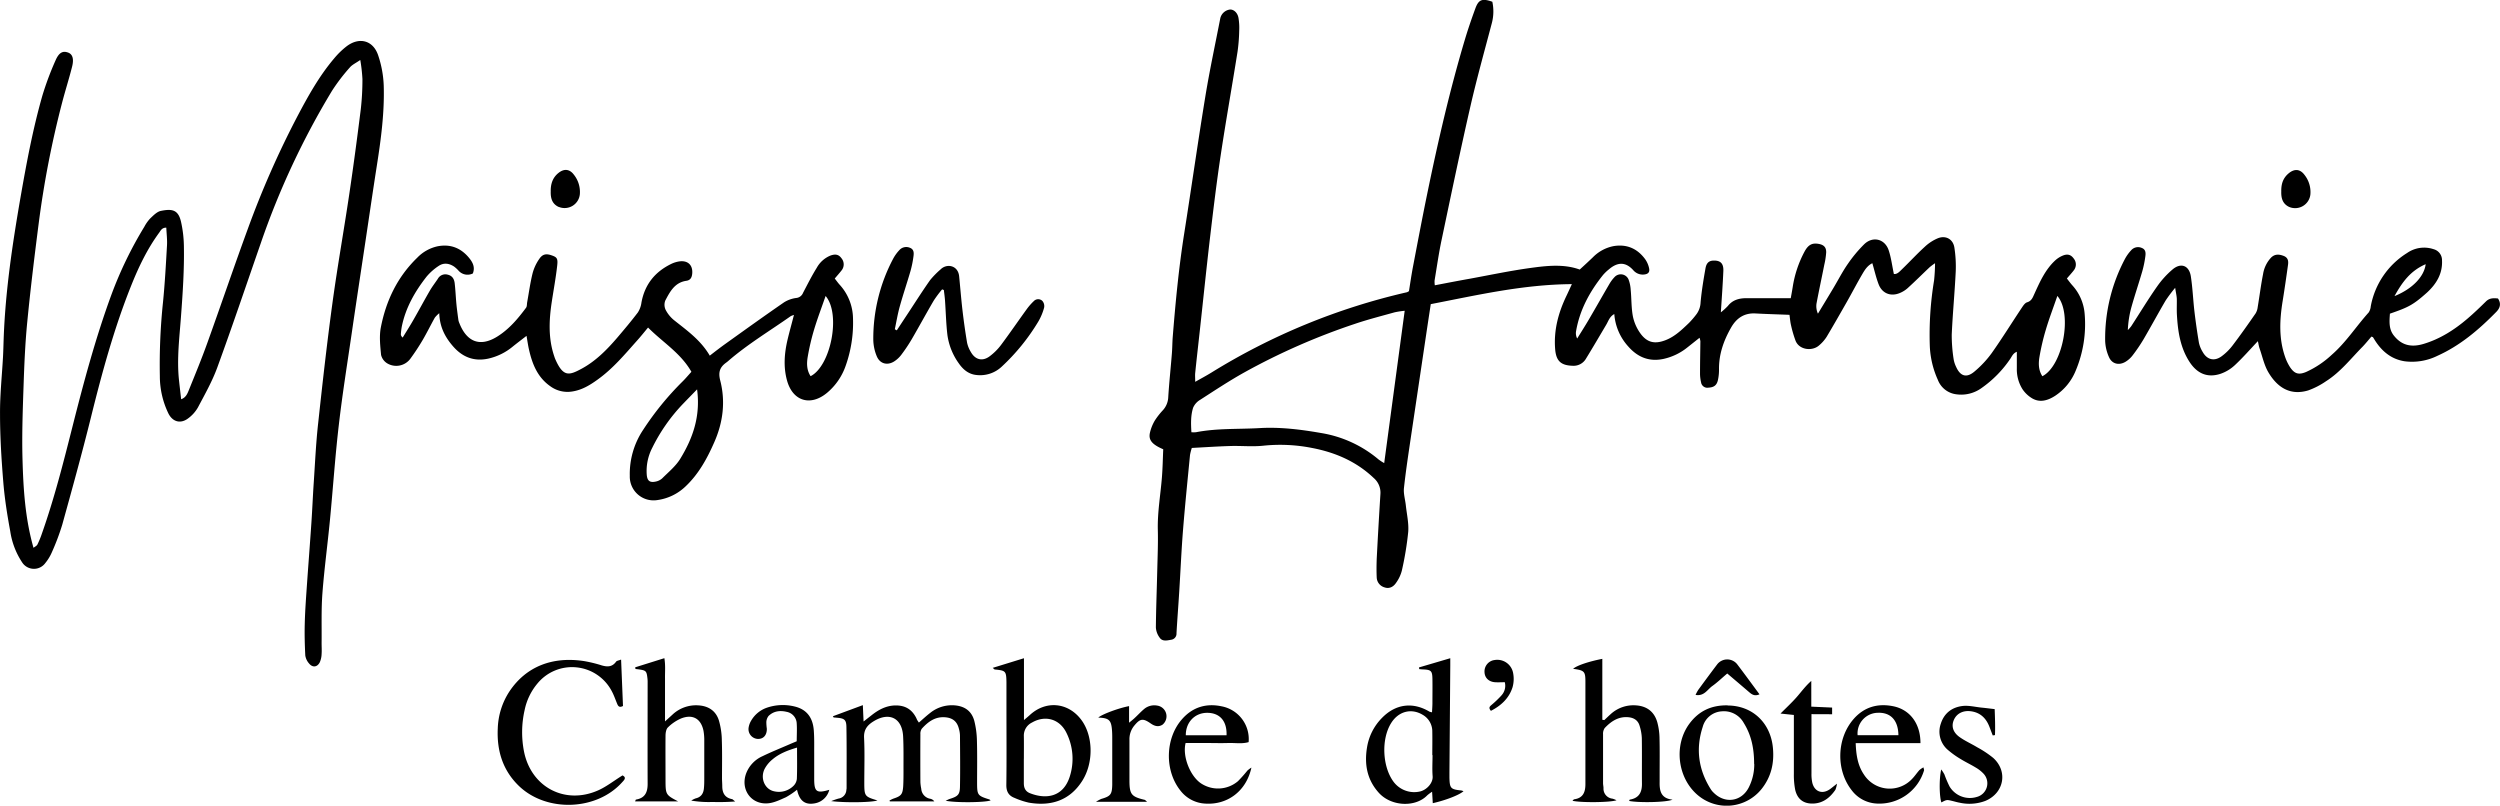 <svg xmlns="http://www.w3.org/2000/svg" viewBox="0 0 1124.82 362.48"><path d="M895.47,371.17a29.24,29.24,0,0,0,3.15-2.86c2.16-2.75,5.11-3.51,8.39-3.51h19.91c.26-1.48.59-3.18.86-4.89a49.83,49.83,0,0,1,5.34-16.07c1.69-3.12,3.47-4,6.41-3.46,2.28.43,3.39,1.52,3.33,3.85a34.4,34.4,0,0,1-.86,5.58c-1.15,5.8-2.4,11.58-3.49,17.39a8.16,8.16,0,0,0,.64,4.57c2.31-3.83,4.64-7.65,6.93-11.49,2.2-3.68,4.16-7.53,6.59-11a60.8,60.8,0,0,1,7.24-8.69c3.9-3.85,9.4-2.49,11.1,2.74,1.09,3.32,1.52,6.85,2.3,10.58,1.47.23,2.59-1.09,3.69-2.16,3.45-3.32,6.69-6.86,10.23-10.08a19.65,19.65,0,0,1,5.93-3.85c3.55-1.38,6.8.45,7.38,4.21a55.22,55.22,0,0,1,.6,10.9c-.46,9.42-1.37,18.82-1.79,28.25a70.19,70.19,0,0,0,.83,10.9,12.2,12.2,0,0,0,1.13,3.59c1.9,4.3,4.74,5.16,8.32,2.09a46.17,46.17,0,0,0,7.72-8.27c4.66-6.58,8.91-13.46,13.39-20.18.67-1,1.49-2.34,2.51-2.65,2.06-.62,2.56-2.22,3.28-3.79,2.46-5.4,4.87-10.85,9.31-15a11.52,11.52,0,0,1,3.43-2.21c2.23-.93,3.76-.4,5,1.35a4.21,4.21,0,0,1,0,5.26c-.91,1.19-1.93,2.29-3.11,3.67.86,1.1,1.57,2.09,2.38,3a21.61,21.61,0,0,1,5.62,13,53.94,53.94,0,0,1-4.06,25.54,24.55,24.55,0,0,1-9.25,11.26c-3.33,2.15-7,3.27-10.65.92a13.51,13.51,0,0,1-4-3.89,16.74,16.74,0,0,1-2.56-9.36c0-2.38,0-4.76,0-7.5-1.72.69-2.19,2.05-2.91,3.11a50.68,50.68,0,0,1-12.91,13.17,15.62,15.62,0,0,1-11.46,2.85,10.21,10.21,0,0,1-8.25-6.47,41,41,0,0,1-3.63-15.36,149.64,149.64,0,0,1,1.92-29.36,74.92,74.92,0,0,0,.44-7.78,27.08,27.08,0,0,0-2.39,1.77c-3.3,3.12-6.52,6.34-9.88,9.39a12.29,12.29,0,0,1-3.83,2.35c-4,1.55-7.72,0-9.27-4-1.16-3-1.86-6.18-2.84-9.51-2.12,1-3.34,2.9-4.45,4.79-2.43,4.14-4.63,8.4-7,12.57-3,5.27-6,10.54-9.09,15.72a17.25,17.25,0,0,1-3.49,3.95c-3,2.63-8.91,2.06-10.55-2.24a53.51,53.51,0,0,1-2-6.84c-.37-1.56-.48-3.17-.7-4.73-5.28-.21-10.3-.35-15.31-.62s-8.54,2.07-11,6.42c-3.31,5.81-5.46,11.88-5.4,18.65a21.55,21.55,0,0,1-.48,4.88c-.54,2.45-1.88,3.31-4.3,3.44a2.83,2.83,0,0,1-3.29-2.41,17.48,17.48,0,0,1-.47-3.73c0-4.92.11-9.83.16-14.75a7.89,7.89,0,0,0-.38-1.56l-5.4,4.29a26,26,0,0,1-10.8,5.22c-6.46,1.39-11.65-.77-15.86-5.58a24.27,24.27,0,0,1-6.29-14.6c-2.15,1.16-2.66,3.18-3.63,4.8-3,5.07-6,10.21-9.1,15.25a6.44,6.44,0,0,1-6,3.22c-5.36-.16-7.47-2.19-7.89-7.55-.67-8.57,1.5-16.5,5.19-24.12.69-1.43,1.33-2.89,2.34-5.06-22,.15-42.58,4.95-63.49,9-.76,5-1.5,9.87-2.22,14.71q-3.31,22.23-6.62,44.45c-1.15,7.85-2.37,15.69-3.22,23.57-.27,2.54.56,5.19.84,7.79.43,4,1.38,8,1.08,11.94a142.33,142.33,0,0,1-2.88,17.47,16.33,16.33,0,0,1-2.56,5.42c-1.39,2.11-3.32,2.75-5.21,2.09a4.82,4.82,0,0,1-3.53-4.48c-.13-2.77-.09-5.55,0-8.32q.75-14.53,1.66-29.05a8.68,8.68,0,0,0-3-7.36c-7.87-7.49-17.39-11.55-27.85-13.54a73.71,73.71,0,0,0-21.8-1c-4.87.52-9.85,0-14.77.14-5.78.17-11.55.56-17.43.87a24.29,24.29,0,0,0-.81,3.17c-1.09,11.28-2.25,22.54-3.15,33.83-.73,9.16-1.12,18.35-1.69,27.53-.39,6.28-.88,12.55-1.24,18.83a2.76,2.76,0,0,1-2.38,2.94c-1.83.32-4,.91-5.24-1a8.55,8.55,0,0,1-1.66-4.48c.08-8.7.43-17.39.63-26.09.15-5.93.4-11.87.25-17.8-.2-8,1.21-15.8,1.84-23.7.34-4.26.41-8.53.59-12.63-5-2.14-6.69-4.15-6-7.35a19.13,19.13,0,0,1,2.21-5.57,33.17,33.17,0,0,1,3.73-4.75,9.25,9.25,0,0,0,2.32-5.82c.41-6.52,1.11-13,1.63-19.55.21-2.51.19-5,.39-7.54,1.24-15.56,2.72-31.09,5.16-46.52,3.24-20.52,6.14-41.09,9.5-61.59,1.93-11.81,4.46-23.52,6.74-35.26a5.13,5.13,0,0,1,4.46-3.91c1.63,0,3.27,1.42,3.71,3.73a27.33,27.33,0,0,1,.33,5.93A77.66,77.66,0,0,1,678,254c-2.47,15.54-5.23,31-7.58,46.6-1.82,12.07-3.28,24.19-4.71,36.32-1.69,14.37-3.16,28.76-4.74,43.15-.67,6.12-1.38,12.24-2,18.37-.12,1.11,0,2.24,0,4,2.69-1.53,5-2.75,7.18-4.1a290.35,290.35,0,0,1,88.13-36.22,7.28,7.28,0,0,0,.86-.48c.56-3.43,1.09-7.25,1.82-11.05,2.15-11.25,4.28-22.52,6.6-33.74,4.75-23,10-45.8,16.71-68.29,1.4-4.71,3-9.36,4.7-14,1.49-4.15,3.09-4.76,7.68-3.13a20.53,20.53,0,0,1-.22,9.6c-3.3,12.55-6.81,25.06-9.7,37.71-4.55,19.9-8.71,39.88-12.91,59.86-1.27,6-2.13,12.15-3.15,18.23a11.64,11.64,0,0,0,.1,2.17c5.51-1.05,10.77-2.08,16-3,8.92-1.64,17.8-3.52,26.78-4.76,7.58-1.05,15.3-1.92,22.42.68,2.19-2,4.13-3.79,6-5.59a17.77,17.77,0,0,1,9.2-4.95c5.93-1,10.68,1.06,14.21,5.83a10.92,10.92,0,0,1,1.8,4.11c.42,1.86-.52,2.72-2.46,2.85a5.58,5.58,0,0,1-4.69-2c-3.2-3.52-6.75-3.92-10.94-.33a19.92,19.92,0,0,0-2.72,2.63c-6,7.52-10.46,15.75-12.07,25.34a5.2,5.2,0,0,0,.53,3.14c1.76-2.86,3.57-5.68,5.26-8.57,3.13-5.34,6.16-10.72,9.28-16.06a16.71,16.71,0,0,1,2.26-3,3.79,3.79,0,0,1,6.28,1,15.79,15.79,0,0,1,1,4.75c.38,4,.25,8.1,1,12a20.05,20.05,0,0,0,3.52,7.8c3,4,6.46,4.63,11.11,2.84,4.24-1.63,7.41-4.73,10.6-7.78a40.79,40.79,0,0,0,3.21-3.72,9.5,9.5,0,0,0,2-5.51c.46-5.12,1.3-10.22,2.2-15.29.3-1.69,1-3.37,3.34-3.51,3.32-.2,4.88,1.2,4.7,4.75C896.34,358.49,895.91,364.38,895.47,371.17ZM744,439c3.08-22.92,6.12-45.5,9.22-68.53a38.4,38.4,0,0,0-4.52.69c-5.94,1.66-11.94,3.19-17.78,5.16a295.62,295.62,0,0,0-49.82,21.86c-6.82,3.8-13.35,8.13-19.92,12.36a7.64,7.64,0,0,0-3.16,3.57c-1.09,3.47-1,7.14-.76,11a12.44,12.44,0,0,0,2.06,0c9.46-1.84,19.07-1.31,28.61-1.86,9.34-.54,18.62.63,27.82,2.24a53.37,53.37,0,0,1,25.78,11.93A23.35,23.35,0,0,0,744,439Zm302.86-75.18c-1.85,5.36-3.68,10.15-5.14,15.05a101.9,101.9,0,0,0-2.91,12.43c-.48,2.9-.45,5.94,1.32,8.61C1049.23,395.31,1053.84,372,1046.9,363.82ZM284.28,266.19a118.17,118.17,0,0,1-.74,13.57c-1.59,12.74-3.28,25.46-5.17,38.15-2.44,16.44-5.37,32.81-7.61,49.27-2.43,17.82-4.43,35.71-6.37,53.6-1,8.88-1.41,17.81-2,26.72-.41,6-.65,12.07-1.06,18.11-.62,9.28-1.35,18.57-2,27.86-.4,5.9-.86,11.81-1,17.72-.14,4.76,0,9.53.23,14.29a7,7,0,0,0,1.7,3.67c1.61,2,3.75,1.68,4.86-.59a10.1,10.1,0,0,0,.79-3.64c.12-1.64,0-3.29,0-4.93.09-7.45-.19-14.92.36-22.34.83-11,2.33-22,3.39-33,1.38-14.28,2.33-28.6,4-42.85,1.57-13.62,3.75-27.17,5.73-40.75,2.07-14.2,4.23-28.39,6.36-42.58,1.66-11.08,3.27-22.16,5-33.23,1.89-12,3.48-24,3.11-36.07a47.83,47.83,0,0,0-2.51-13.66c-2.28-6.76-8.52-8.37-14.24-4a36.15,36.15,0,0,0-5.66,5.54c-6.64,7.85-11.59,16.76-16.38,25.83a413,413,0,0,0-22.4,50.85c-6.25,17.05-12.07,34.25-18.22,51.33-2.51,7-5.35,13.88-8.14,20.77-.71,1.75-1.39,3.7-3.6,4.44-.35-3.12-.69-6-1-8.87-.95-9.35.21-18.65.9-27.94.81-10.82,1.55-21.62,1.33-32.47a53.31,53.31,0,0,0-1.26-10.46c-1.25-5.61-4.07-6-9.1-5-1.78.37-3.39,2.08-4.83,3.44a17.54,17.54,0,0,0-2.61,3.71,175.87,175.87,0,0,0-14.82,30.6c-7.13,19.44-12.47,39.42-17.54,59.47-4.08,16.13-8.17,32.26-13.73,48a39.08,39.08,0,0,1-2,4.87c-.31.61-1.12,1-1.77,1.49-3.78-13.28-4.57-26.51-4.94-39.71-.31-10.84.08-21.7.45-32.54.33-9.81.73-19.65,1.69-29.41,1.45-14.9,3.28-29.77,5.18-44.61A436.51,436.51,0,0,1,149.11,277c1.42-5.48,3.16-10.89,4.54-16.38.9-3.59.16-5.58-1.76-6.31-2.37-.9-4.14-.1-5.71,3.55a134.27,134.27,0,0,0-5.94,15.92c-4.18,14.67-7,29.66-9.63,44.68-3.73,21.47-7,43-7.76,64.81-.09,2.65-.15,5.3-.29,7.94-.47,8.55-1.39,17.1-1.34,25.64,0,10.32.65,20.65,1.49,30.94.61,7.39,1.79,14.75,3.13,22a34.41,34.41,0,0,0,5.41,14,6.32,6.32,0,0,0,10.34.19,20.28,20.28,0,0,0,2.94-4.83,105.08,105.08,0,0,0,4.67-12.38c4.44-16,8.88-32.06,12.89-48.19,5-20.21,10.46-40.28,18.22-59.63,3.34-8.32,7.21-16.4,12.56-23.68.7-1,1.22-2.2,3.16-2.21.12,2.73.46,5.34.32,7.93-.49,8.54-.95,17.1-1.8,25.62a269.08,269.08,0,0,0-1.42,33.22A38.55,38.55,0,0,0,197,416.71c1.92,3.77,5.46,4.72,8.82,2.2a15.84,15.84,0,0,0,4.47-5c3.12-5.89,6.44-11.77,8.71-18,6.79-18.59,13.11-37.35,19.61-56.05a355.62,355.62,0,0,1,32-68.4,85.11,85.11,0,0,1,8-10.47c1.06-1.25,2.73-2,4.7-3.36A74.89,74.89,0,0,1,284.28,266.19Zm148,131.72c-4.83-8.48-12.93-13.26-19.49-19.9-1.73,2.07-3.21,3.94-4.8,5.71-5.62,6.3-11,12.8-18,17.78-3.38,2.44-6.91,4.58-11.17,5.26a13.09,13.09,0,0,1-10-2.33c-5.8-4.05-8.15-10.07-9.62-16.59-.41-1.8-.66-3.64-1.09-6.09-2.33,1.81-4.3,3.29-6.22,4.84A26.06,26.06,0,0,1,340.86,392c-6.44,1.39-11.64-.73-15.83-5.57-3.55-4.08-6-8.69-6.18-14.87a12.19,12.19,0,0,0-2,2c-1.85,3.3-3.51,6.71-5.43,10a100.12,100.12,0,0,1-5.61,8.52,7.89,7.89,0,0,1-10.45,2,6.12,6.12,0,0,1-2.7-3.78c-.38-4.09-.87-8.37-.1-12.33,2.33-12,7.44-22.72,16.36-31.36a18.07,18.07,0,0,1,9.1-5.14c5.9-1.17,10.7.79,14.4,5.4,1.51,1.89,2.62,4.06,1.53,6.81a5.38,5.38,0,0,1-6.44-1.28,13.71,13.71,0,0,0-1.95-1.79c-2.29-1.54-4.78-1.88-7.09-.25a25,25,0,0,0-5.34,4.75c-5.25,6.71-9.43,14-11.15,22.5a29.42,29.42,0,0,0-.41,3.38c0,.43.11.88.81,1.54,1.61-2.63,3.28-5.24,4.81-7.92,2.51-4.37,4.89-8.83,7.42-13.19,1.07-1.85,2.4-3.55,3.59-5.33a3.85,3.85,0,0,1,4.52-1.85c2.05.5,2.86,2,3.07,3.87.36,3.12.48,6.27.78,9.4.23,2.37.56,4.73.88,7.1a6.32,6.32,0,0,0,.45,1.44c3.19,8.12,9,11,17,6.05,5.35-3.32,9.33-8.05,13-13,.46-.62.35-1.67.51-2.52.78-4.34,1.37-8.72,2.43-13a20.57,20.57,0,0,1,3-6.44c1.52-2.24,3.15-2.47,5.65-1.58,2.19.77,2.78,1.31,2.44,4.39-.6,5.5-1.62,10.95-2.45,16.42-1.26,8.28-1.65,16.53,1.12,24.63.12.36.23.72.38,1.07,3.6,8.37,6.32,7.45,11.74,4.56,6.46-3.45,11.48-8.56,16.16-14,3.19-3.74,6.36-7.51,9.33-11.42a10.76,10.76,0,0,0,1.61-4.47c1.48-8.05,6-13.71,13.26-17.29a12.58,12.58,0,0,1,3.95-1.22c3.81-.45,6,1.83,5.62,5.61-.17,1.69-.83,2.88-2.63,3.14-5.23.75-7.39,4.92-9.49,8.91a5.28,5.28,0,0,0,.22,4.25,14.76,14.76,0,0,0,3.81,4.62c5.82,4.63,11.93,8.93,16,15.9,2.57-2,4.8-3.72,7.12-5.38,8.72-6.24,17.42-12.49,26.25-18.58a13.54,13.54,0,0,1,5.6-2,3.64,3.64,0,0,0,3-2.32c2-3.8,3.91-7.63,6.17-11.26a12.42,12.42,0,0,1,6.09-5.47c2.32-.85,3.79-.51,5,1.16a4.31,4.31,0,0,1,0,5.58c-.92,1.18-1.92,2.29-3,3.57.84,1.07,1.48,2,2.23,2.81A22.91,22.91,0,0,1,505,373.89a57.76,57.76,0,0,1-3.25,21.18,27.63,27.63,0,0,1-8.46,12.34c-7.47,6.18-15.48,3.7-18-5.67-1.66-6.1-1.16-12.25.28-18.34.84-3.54,1.82-7,2.86-11.06a8.65,8.65,0,0,0-1.45.55c-9.48,6.68-19.47,12.65-28.26,20.29-.28.25-.59.47-.9.7-2.81,2.06-3.5,4.32-2.55,8,2.42,9.42,1.26,18.77-2.67,27.69-3.21,7.32-7,14.29-12.89,19.87a22.74,22.74,0,0,1-12.7,6.19,10.7,10.7,0,0,1-12.44-10.88,35.77,35.77,0,0,1,6-20.7,132.19,132.19,0,0,1,17.64-21.67C429.62,401,430.9,399.46,432.31,397.91Zm2.54,7.94c-2.46,2.54-4.43,4.55-6.39,6.58a78.79,78.79,0,0,0-13.77,19.73,22.72,22.72,0,0,0-2.46,12.06c.22,2.71,1.32,3.65,3.95,3.11a6.14,6.14,0,0,0,3-1.46c2.83-2.83,6.08-5.47,8.13-8.82C432.89,427.88,436.46,418,434.85,405.85Zm57.84-42c-1.85,5.35-3.68,10.14-5.14,15a102.05,102.05,0,0,0-2.91,12.44c-.48,2.89-.46,5.93,1.32,8.6C495,395.29,499.64,372,492.69,363.83Zm703.84,7.93c-.26,3.56-.53,7,1.81,9.89,3.35,4.2,7.57,5.41,13.25,3.73,7.52-2.24,14-6.4,19.87-11.42,2.87-2.45,5.6-5.07,8.29-7.72,1.55-1.53,3.32-1.55,5.4-1.32,1.44,2.18,1.08,4.14-.73,6-7.84,8-16.23,15.16-26.54,19.8a25.82,25.82,0,0,1-14.71,2.45c-5.85-.9-10.09-4.32-13.24-9.2-.34-.52-.65-1.07-1-1.6,0-.08-.21-.1-.71-.32-1.28,1.46-2.58,3.1-4,4.58-5.3,5.37-10,11.46-16.46,15.53a34.68,34.68,0,0,1-8,4.12c-8.07,2.43-13.8-1.33-17.77-7.91-2-3.27-2.8-7.24-4.08-10.91-.36-1-.51-2.15-.79-3.34-3.53,3.73-6.76,7.43-10.33,10.77a18.19,18.19,0,0,1-6.34,3.87c-5.9,2-10.58,0-14-5.19-4.25-6.48-5.32-13.79-5.75-21.26-.14-2.4,0-4.8-.05-7.2-.06-1.32-.38-2.64-.74-5a67.59,67.59,0,0,0-4.31,5.75c-3.37,5.76-6.55,11.65-9.92,17.42a74.45,74.45,0,0,1-4.88,7.19,11.74,11.74,0,0,1-3.36,3c-2.94,1.67-6,.86-7.32-2.2a19.53,19.53,0,0,1-1.71-7.27,76.52,76.52,0,0,1,9-37.06,18.37,18.37,0,0,1,2.66-3.67,4.11,4.11,0,0,1,4.85-1.08c1.83.71,1.77,2.37,1.56,3.86a47.13,47.13,0,0,1-1.37,6.64c-1.58,5.44-3.41,10.82-4.93,16.28a45.78,45.78,0,0,0-1.57,10.16,16.1,16.1,0,0,0,1.55-1.77c3.85-5.92,7.52-12,11.56-17.76a40.53,40.53,0,0,1,7.06-7.79c3.75-3.15,7.43-1.71,8.18,3.15.78,5.08,1,10.26,1.57,15.37.57,4.86,1.26,9.72,2.08,14.54a13.15,13.15,0,0,0,1.72,4.17c1.93,3.4,5.09,4.24,8.31,2a24.22,24.22,0,0,0,5.11-5c3.58-4.71,7-9.57,10.37-14.44a7,7,0,0,0,.92-2.78c.83-5,1.45-10,2.42-14.89a14,14,0,0,1,3.59-7.39c1.7-1.7,3.57-1.56,5.59-.81s2.29,2.26,2.05,4c-.76,5.48-1.55,10.95-2.43,16.41-1.36,8.42-1.75,16.78,1.09,25a21.24,21.24,0,0,0,2.29,4.75c2,2.94,3.83,3.47,7.13,2.11a42.53,42.53,0,0,0,11.58-7.74c6.43-5.6,11-12.82,16.63-19.06a5.92,5.92,0,0,0,.93-2.75,35.87,35.87,0,0,1,16.35-24,13.37,13.37,0,0,1,11.93-1.71,5.09,5.09,0,0,1,3.78,5.05c.3,6.09-2.67,10.74-6.86,14.56C1206.86,367.92,1204.68,368.94,1196.53,371.76Zm16.06-22.26c-6.77,2.92-10.5,8-14,14.35C1206.52,360.67,1211.93,355.12,1212.59,349.5ZM523.81,378.78c.73-3.42,1.29-6.89,2.23-10.25,1.48-5.34,3.28-10.6,4.82-15.92a47.07,47.07,0,0,0,1.35-6.64c.21-1.49.25-3.14-1.59-3.84a4.15,4.15,0,0,0-4.84,1.13,17.93,17.93,0,0,0-2.65,3.67,76.73,76.73,0,0,0-9,36.69,20.2,20.2,0,0,0,1.56,7.3c1.4,3.4,4.74,4.29,7.84,2.33a12.64,12.64,0,0,0,3.28-3.08,72.9,72.9,0,0,0,4.62-6.91c3.36-5.78,6.54-11.66,9.92-17.42a52.31,52.31,0,0,1,3.74-5l.79.29c.18,1.58.41,3.15.52,4.73.36,5.15.47,10.32,1.07,15.44a28.53,28.53,0,0,0,5.16,12.87c1.94,2.79,4.45,4.88,8,5.2a14.14,14.14,0,0,0,11.17-3.66,92.83,92.83,0,0,0,16.64-20.5A25.35,25.35,0,0,0,591,369a3.57,3.57,0,0,0-.83-3,2.7,2.7,0,0,0-3.8.1,26.13,26.13,0,0,0-3.22,3.67c-3.85,5.31-7.55,10.73-11.49,16a25.22,25.22,0,0,1-5.33,5.29c-3.2,2.28-6.35,1.4-8.28-2a13.46,13.46,0,0,1-1.71-4.17c-.82-4.83-1.5-9.68-2.07-14.54-.6-5.12-1-10.26-1.51-15.39-.5-5-5.58-5.88-8.34-3.12a39.36,39.36,0,0,0-4.74,4.84c-3.41,4.83-6.58,9.85-9.84,14.79q-2.58,3.9-5.14,7.81Zm10.08,175.83c-.19-.33-.3-.7-.46-1-2-3.93-5.14-5.68-9.51-5.57-4,.11-7.28,1.86-10.33,4.22l-3.83,3c-.13-2.83-.22-4.89-.33-7.36l-13.48,5c.26.39.31.55.38.56.49,0,1,.07,1.48.11,3.24.26,4.17.87,4.23,4.09.16,9.21.08,18.44.08,27.65a6.46,6.46,0,0,1-.11.75,4.09,4.09,0,0,1-3.53,3.88,28.74,28.74,0,0,0-3.29,1.15c6.77.81,18.5.56,20.8-.31-5.78-1.75-5.9-1.89-5.91-8.14,0-6.7.23-13.41-.1-20.09-.17-3.62,1.47-5.62,4.19-7.32,7.12-4.43,12.94-1.58,13.38,6.72.26,5,.15,10.1.17,15.16,0,2.39,0,4.8-.13,7.19-.24,3.75-.91,4.5-4.42,5.66a13.5,13.5,0,0,0-1.75.86l.16.4h20a2.85,2.85,0,0,0-1.87-1.2,4.88,4.88,0,0,1-4-4.46,20.36,20.36,0,0,1-.39-3q-.06-10.8,0-21.6a3.9,3.9,0,0,1,.63-2.45c2.78-3.07,5.95-5.49,10.46-5.15,3.37.25,5.38,1.84,6.21,5.08a12.16,12.16,0,0,1,.51,3c.05,7.7.15,15.41,0,23.11-.06,3.62-.93,4.38-4.52,5.52-.53.17-1,.43-1.94.83,4.47,1,18,.81,20.25-.14-.2-.15-.37-.37-.58-.43-5.27-1.66-5.49-1.93-5.51-7.39,0-6.31.11-12.63-.07-18.94a39.68,39.68,0,0,0-1.18-9c-1.19-4.44-4.32-6.63-8.84-7a15.56,15.56,0,0,0-11,3.39c-1.7,1.3-3.26,2.77-5.1,4.36C534.3,555.22,534.07,554.93,533.89,554.61ZM420.65,581.75c0-6.69-.06-13.39,0-20.08,0-1.29.26-3,1.09-3.77a19.43,19.43,0,0,1,5.9-4c5.25-2.08,9,.1,10.1,5.59a24.32,24.32,0,0,1,.34,4.52c0,5.55,0,11.11,0,16.67,0,1.52,0,3-.15,4.54-.19,2.35-1.21,4.06-3.71,4.63a9.89,9.89,0,0,0-2,1,46.91,46.91,0,0,0,9.58.62,97.28,97.28,0,0,0,10.2-.22c-.89-.67-1.13-1-1.42-1.06-3.16-.61-4.37-2.68-4.4-5.7,0-1.26-.12-2.53-.12-3.79,0-5.68.12-11.37-.08-17.05a33.43,33.43,0,0,0-1.34-8.92c-1.35-4.24-4.62-6.43-9.14-6.72a15.46,15.46,0,0,0-11.78,4.21l-3.3,3v-9.79c0-3.16,0-6.32,0-9.47-.05-3,.26-5.94-.29-9.19L407,530.88l.13.76c.57.07,1.13.12,1.7.21,3,.43,3.31.75,3.66,3.79a13,13,0,0,1,.11,1.52c0,15.41-.06,30.82,0,46.23,0,3.81-1.27,6.34-5.24,7-.13,0-.2.38-.41.83h19.38C420.79,588.31,420.67,588.16,420.65,581.75Zm-30.3,4.49c-14.89,6.61-30.07-1.39-33.34-17.3a45,45,0,0,1,.24-18.8,27,27,0,0,1,5.66-11.84,20.16,20.16,0,0,1,33.64,3.49c.94,1.77,1.58,3.7,2.36,5.56.44,1.06,1,1.76,2.6.94-.27-6.71-.55-13.57-.85-20.89-1.08.43-2,.5-2.29,1-1.73,2.36-3.91,2.35-6.42,1.62a60.66,60.66,0,0,0-7.71-1.9c-14.34-2.27-26.27,2.35-33.77,13.54a32.16,32.16,0,0,0-5.3,16.76c-.46,9.9,2.18,18.74,9.48,25.81,12.43,12,35,11.22,46.5-1.65.26-.28.52-.56.75-.85.94-1.19.2-1.79-.6-2.21C397.4,581.92,394.09,584.58,390.35,586.24Zm177.51-55.11,14.06-4.34v27.83c1.23-1.06,1.93-1.63,2.59-2.23,7.2-6.7,17.25-5.8,23.17,2.08,5.44,7.23,5.65,19.38.42,27.56-5.51,8.62-13.78,11.49-24,9.74a34.27,34.27,0,0,1-6.44-2.14c-2.65-1-3.72-2.91-3.67-5.89.15-10.85.06-21.71.05-32.56,0-4.55,0-9.09,0-13.64-.08-5-.37-5.21-5.28-5.68C568.59,531.84,568.42,531.58,567.86,531.13Zm14,40.9c0,3.66,0,7.32,0,11,0,2.13.73,3.69,2.75,4.49,6.95,2.75,14.89,2,17.92-7.49a26.21,26.21,0,0,0-1.43-19.53c-3-6.32-9.49-8.26-15.55-4.78a6.49,6.49,0,0,0-3.68,6.12C581.93,565.21,581.88,568.62,581.88,572Zm184,20c-.1-1.78-.19-3.27-.31-5.17a18.71,18.71,0,0,0-2.18,1.62c-5.19,5.43-16.12,5.15-21.82-1.17-5.35-5.94-6.52-12.93-5.26-20.49a24.33,24.33,0,0,1,6.8-13.26c6.11-6.21,13.8-7.19,21.29-2.72a5.36,5.36,0,0,0,1.13.28c.07-1.35.18-2.65.19-4,0-3.66.06-7.32,0-11s-.63-4.13-4.21-4.29c-.57,0-1.14-.08-1.71-.13l-.14-.76,14.09-4.15v3.37q-.19,24-.38,48.07c0,.76,0,1.52,0,2.28.12,4.83.56,5.3,5.33,5.78a5.22,5.22,0,0,1,1,.34C777.72,588.36,771.77,590.67,765.91,592Zm-.16-21.63h-.06c0-3.53.07-7.07,0-10.6a8.55,8.55,0,0,0-4.29-7.53c-5.16-3.13-11-1.6-14.31,3.84-4.41,7.19-3.87,19.48,1.16,26.26a11.61,11.61,0,0,0,12.11,4.33c3-.81,5.74-3.9,5.48-6.84C765.54,576.69,765.75,573.51,765.75,570.36Zm76.44-15.92V527.07c-6.31,1.25-11.46,3-13.15,4.49,5,.68,5.53,1.11,5.54,5.65,0,15.4,0,30.81,0,46.21,0,3.47-.94,6.26-5,6.84-.27,0-.5.4-.83.68,3.92.89,17,.77,19.82-.24a10.14,10.14,0,0,0-1.85-.73,4.49,4.49,0,0,1-4-4.71c0-.75-.2-1.5-.2-2.26,0-7.32,0-14.64,0-22a4.42,4.42,0,0,1,.76-2.81c2.86-3,6.14-5.25,10.61-4.85,2.52.23,4.36,1.41,5.07,3.85a21.09,21.09,0,0,1,1,5.55c.11,6.81,0,13.63.06,20.44.06,4-1.36,6.55-5.48,7.24-.12,0-.18.38-.27.59,4.28.87,16.82.65,19.52-.58-5.37-.58-5.89-4.12-5.81-8.05,0-1.14,0-2.27,0-3.41,0-5.43.08-10.86-.06-16.28a29.07,29.07,0,0,0-1-7.09c-1.41-4.94-4.94-7.42-10.06-7.62a15.11,15.11,0,0,0-10.78,3.85c-1,.9-2,1.86-3,2.8Zm56.3-6.42c11.09,0,19.42,7.66,20.46,19.14.63,6.81-.78,13-5.13,18.45a20.11,20.11,0,0,1-28.69,2.74c-9.19-7.77-10.9-22.56-3.7-32.22C885.57,550.58,891.12,547.88,898.49,548Zm12,26.31c0-7.41-1.4-13.23-4.69-18.5a10.18,10.18,0,0,0-9.85-5.18,9.44,9.44,0,0,0-8.59,7c-3.25,9.94-1.91,19.38,3.72,28.2a8,8,0,0,0,1.23,1.43c5.09,5.08,12.52,4,15.78-2.41A22.9,22.9,0,0,0,910.5,574.33ZM494.33,586a8.2,8.2,0,0,1-6.93,6.15c-4.65.72-6.67-2-7.58-6.19a35.15,35.15,0,0,1-5,3.38c-2.61,1.16-5.35,2.52-8.12,2.74-7.58.62-12.42-6.28-9.78-13.45a13.92,13.92,0,0,1,7.39-7.77c4-1.94,8.07-3.57,12.12-5.33,1-.45,2.07-.87,3.25-1.37,0-2.69.17-5.32,0-7.92a5.54,5.54,0,0,0-4.58-5.33c-3-.71-5.82-.33-8.09,1.86a4.76,4.76,0,0,0-1,2.74,22.14,22.14,0,0,0,.22,3c.05,3-1.64,4.76-4.25,4.58a4.41,4.41,0,0,1-3.95-5.07,8.73,8.73,0,0,1,1.16-3.16,13.09,13.09,0,0,1,6.85-5.73,22.14,22.14,0,0,1,12.69-.62q7.92,1.89,8.62,10.64c.28,3.51.17,7.06.19,10.6,0,3.79,0,7.58,0,11.37C487.56,586.91,488.59,587.69,494.33,586Zm-14.51-19c-4.36,1.29-8,2.74-11,5.27a14.14,14.14,0,0,0-3.57,4.29c-2.1,4.16,0,9.12,4.11,10.07a9.33,9.33,0,0,0,8.77-2.32,5.19,5.19,0,0,0,1.61-3.23C479.92,576.61,479.82,572.08,479.82,567.05ZM684.26,576c-2.3,10.65-10.84,16.87-20.81,16.2a15,15,0,0,1-11.06-5.76c-7.26-9-7-23.53.65-32.22,4.78-5.46,10.91-7.24,17.79-5.79A15,15,0,0,1,683,564.54c-3,.89-6.12.3-9.2.4-3.28.11-6.56,0-9.84,0h-9.31c-1.57,6.25,2.32,15.47,7.37,18.44a13.84,13.84,0,0,0,16.19-1.27,60.9,60.9,0,0,0,4.26-4.79A13.15,13.15,0,0,1,684.26,576Zm-11.19-14.54c.23-6.38-3-10.06-8.65-10.1s-9.75,4.31-9.68,10.1ZM985.28,565H956.14c.19,5.27.91,10,3.67,14.07a13.76,13.76,0,0,0,21.6,2.12c1.24-1.24,2.21-2.75,3.39-4.06a9.8,9.8,0,0,1,1.83-1.23c.14.71.34,1.1.25,1.4a21,21,0,0,1-21.29,14.88,15,15,0,0,1-11.31-6.06c-7.09-9.14-6.7-23.21.89-31.93,4.77-5.48,10.9-7.18,17.81-5.8C980.6,549.92,985.3,556.26,985.28,565Zm-9.92-3.57c-.08-6.67-3.46-10.29-9.2-10.09A9.28,9.28,0,0,0,957,561.44ZM1012.64,549c-2.74-.29-5.53-1-8.21-.74-4.86.52-8.47,3.17-10,8a10.78,10.78,0,0,0,3.44,12,39.43,39.43,0,0,0,5.55,3.93c2.14,1.33,4.44,2.4,6.59,3.71a15.63,15.63,0,0,1,3.57,2.76,6.34,6.34,0,0,1-3,10.56,10.65,10.65,0,0,1-12.17-4.65,48.66,48.66,0,0,1-2.37-5.53,17.67,17.67,0,0,0-1.42-2.2c-1,4.27-.84,12.32.08,14.83,2.39-1.26,2.39-1.26,4.9-.66,1.1.26,2.19.6,3.31.79a20.32,20.32,0,0,0,11.55-.81c8.42-3.49,10.29-13.25,3.55-19.35a46.15,46.15,0,0,0-7.22-4.79c-2.58-1.57-5.39-2.8-7.85-4.54-3.12-2.19-3.87-5.06-2.57-7.9s4.21-4.21,7.6-3.75c4.19.56,6.79,3.06,8.29,6.87.52,1.33,1,2.66,1.54,4l1-.15c.17-4,0-8.08-.13-11.69C1016.17,549.4,1014.41,549.17,1012.64,549Zm-67.11,3v-3l-9.37-.42V537c-2.67,2.34-4.55,5-6.68,7.41s-4.45,4.55-7.16,7.28l6,.63v4.14c0,7.45,0,14.9,0,22.35a34.72,34.72,0,0,0,.59,7.14c1,4.35,3.84,6.4,8.2,6.23S944.6,589.5,947,586a11.25,11.25,0,0,0,.72-2.76c-1.58,1.23-2.4,1.94-3.29,2.56-3.41,2.33-6.85,1-7.82-3a18.41,18.41,0,0,1-.37-4.13c0-5.68,0-11.37,0-17.05,0-3,0-6,0-9.66ZM636.26,590.52c-5.93-1.4-6.83-2.44-6.88-8.41,0-6.19,0-12.38,0-18.57a9.52,9.52,0,0,1,2.1-6.32c2.7-3.31,3.94-3.53,7.47-1.07,1.69,1.17,3.4,1.72,5.27.57a4.86,4.86,0,0,0-2.33-8.61,7.13,7.13,0,0,0-5.73,1.39c-1.65,1.36-3.11,3-4.67,4.41-.56.52-1.18,1-2.28,1.9v-7.47c-4.83.92-12.24,3.71-13.87,5.17,5,.17,5.94,1.15,6.23,6.33.07,1.14.07,2.28.07,3.41,0,3.67,0,7.33,0,11,0,3.16,0,6.32,0,9.48-.1,4.37-.78,5.16-4.93,6.36a16.71,16.71,0,0,0-2.38,1.3h23C636.6,590.8,636.46,590.57,636.26,590.52Zm514.87-266.79a6.9,6.9,0,0,0,9.58-5.53,12.43,12.43,0,0,0-2.63-8.86c-2-2.71-4.56-2.88-7.17-.68s-3.35,4.94-3.29,8.12C1147.52,319.73,1148.2,322.34,1151.13,323.73Zm-778.51,0a6.89,6.89,0,0,0,9.48-5.68,12.46,12.46,0,0,0-2.71-8.84c-1.92-2.56-4.4-2.77-6.9-.76-2.69,2.15-3.57,5.08-3.49,8.4C368.91,319.87,369.66,322.44,372.62,323.77ZM902.76,529.43a5.71,5.71,0,0,0-8.94.13c-2.89,3.81-5.72,7.66-8.55,11.52a19.47,19.47,0,0,0-1.18,2.22c3.88.68,5.32-2.43,7.54-4s4.4-3.67,6.72-5.64c3.36,2.86,6.52,5.53,9.66,8.23,1.27,1.09,2.51,2.16,4.85,1.15C909.35,538.28,906.1,533.82,902.76,529.43Zm-106,14.11a47.44,47.44,0,0,1-4.34,4.16c-.78.69-1.7,1.24-.41,2.77,4.54-2.33,8.16-5.62,9.74-10.63a13.8,13.8,0,0,0,.27-6.3,7.24,7.24,0,0,0-8.3-5.94,5.17,5.17,0,0,0-4.58,5.51c.11,2.5,1.9,4.27,4.68,4.48,1.35.1,2.72,0,4.44,0A6.37,6.37,0,0,1,796.74,543.54Z" transform="translate(-121.21 -230.64)"/></svg>